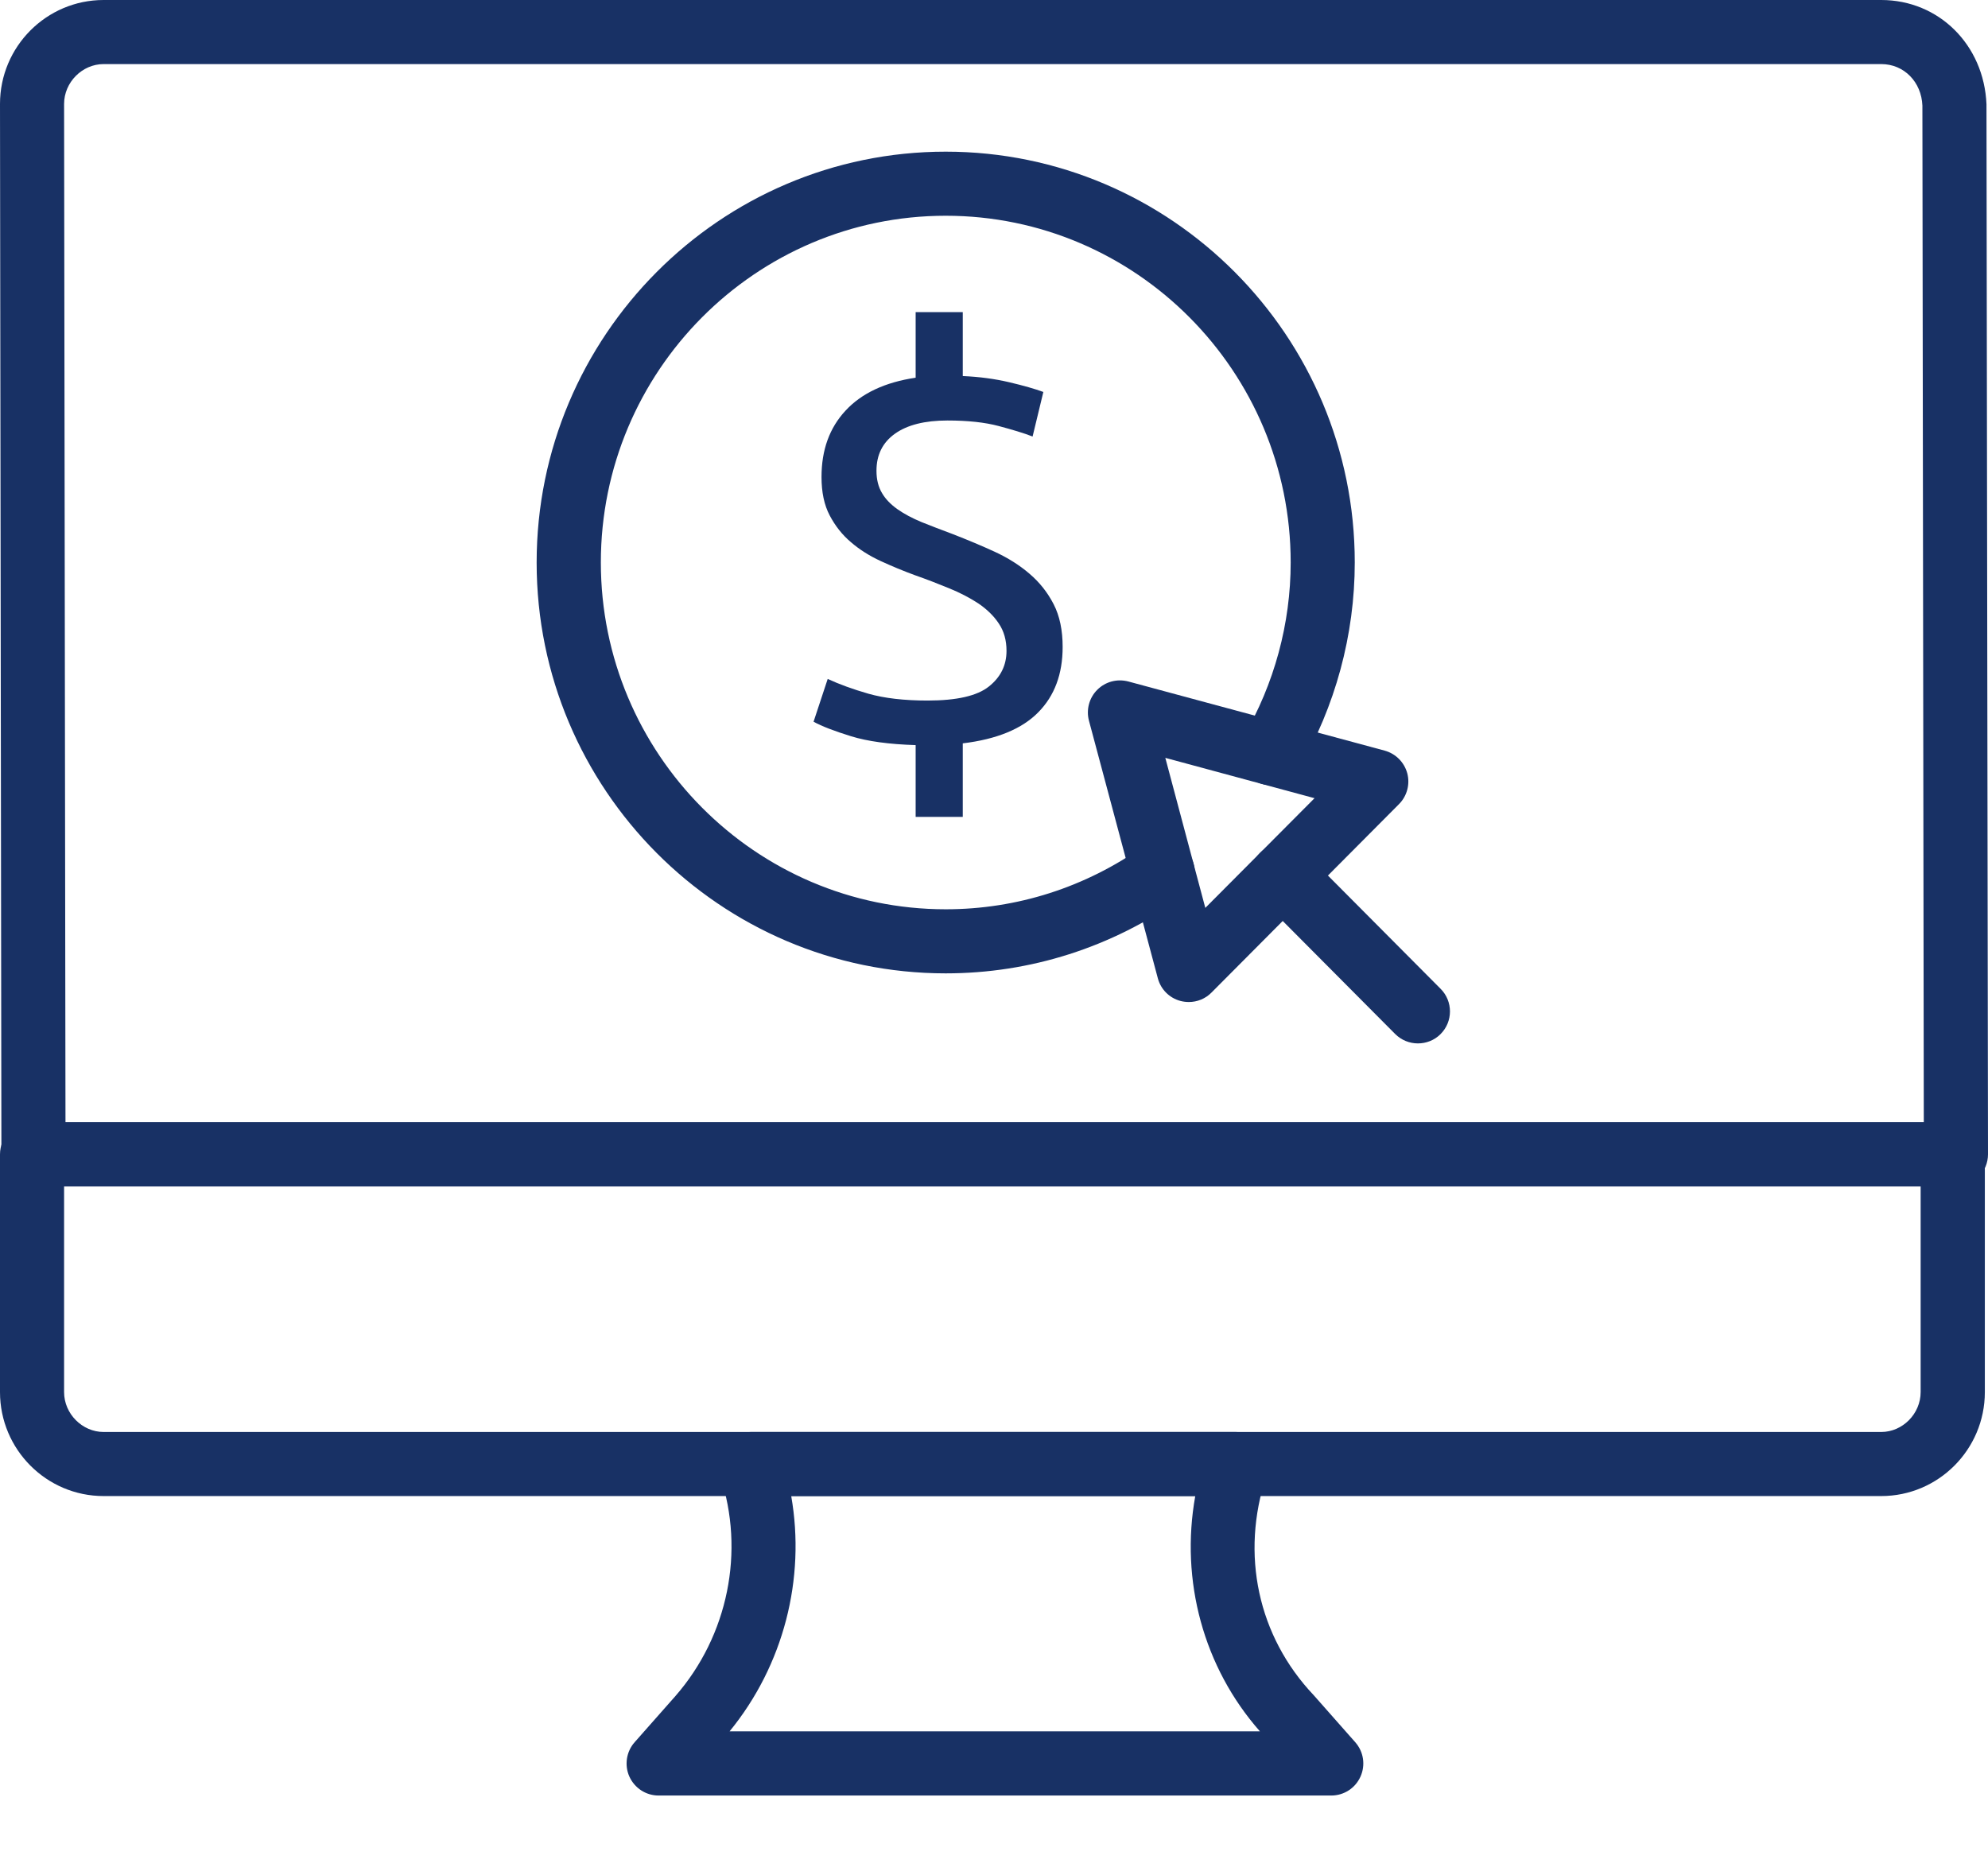 <?xml version="1.0" encoding="UTF-8"?>
<svg width="17px" height="16px" viewBox="0 0 17 16" version="1.1" xmlns="http://www.w3.org/2000/svg" xmlns:xlink="http://www.w3.org/1999/xlink">
    <!-- Generator: Sketch 56.3 (81716) - https://sketch.com -->
    <title>dollar (1)</title>
    <desc>Created with Sketch.</desc>
    <g id="Page-1" stroke="none" stroke-width="1" fill="none" fill-rule="evenodd">
        <g id="Hey-Digital_Landing-Page-Design-Case-Studies" transform="translate(-570, -623)" fill="#183165" fill-rule="nonzero">
            <g id="Group-4" transform="translate(443, 611)">
                <g id="Group-4-Copy-3" transform="translate(115, 0)">
                    <g id="dollar-(1)" transform="translate(12, 12)">
                        <path d="M11.384,15.355 L5.632,15.355 C5.524,15.355 5.427,15.292 5.382,15.193 C5.338,15.095 5.356,14.979 5.427,14.899 L5.776,14.504 C6.226,13.988 6.373,13.266 6.158,12.621 C6.149,12.593 6.144,12.564 6.144,12.535 C6.144,12.383 6.267,12.246 6.419,12.246 L10.569,12.246 C10.72,12.246 10.843,12.368 10.843,12.52 C10.843,12.549 10.838,12.593 10.829,12.621 C10.606,13.292 10.757,13.994 11.234,14.497 L11.589,14.899 C11.661,14.98 11.678,15.095 11.634,15.193 C11.59,15.292 11.492,15.355 11.384,15.355 L11.384,15.355 Z M6.239,14.806 L10.774,14.806 C10.292,14.26 10.091,13.517 10.221,12.794 L6.766,12.794 C6.89,13.501 6.701,14.241 6.239,14.806 L6.239,14.806 Z" id="Shape"></path>
                        <path d="M16.087,12.794 L0.886,12.794 C0.397,12.794 -2.84217094e-14,12.395 -2.84217094e-14,11.905 L-2.84217094e-14,9.872 C-2.84217094e-14,9.72 0.123,9.597 0.274,9.597 L16.699,9.597 C16.85,9.597 16.973,9.72 16.973,9.872 L16.973,11.905 C16.973,12.395 16.576,12.794 16.087,12.794 L16.087,12.794 Z M0.548,10.146 L0.548,11.905 C0.548,12.09 0.703,12.246 0.886,12.246 L16.087,12.246 C16.27,12.246 16.424,12.09 16.424,11.905 L16.424,10.146 L0.548,10.146 Z" id="Shape"></path>
                        <path d="M16.726,10.146 L0.287,10.146 C0.135,10.146 0.013,10.023 0.012,9.872 L0,0.889 C0,0.399 0.397,0 0.886,0 L16.087,0 C16.579,0 16.966,0.383 16.987,0.892 L17,9.871 C17,9.944 16.971,10.014 16.92,10.065 C16.868,10.117 16.799,10.146 16.726,10.146 Z M0.56,9.597 L16.451,9.597 L16.439,0.903 C16.431,0.702 16.283,0.548 16.087,0.548 L0.886,0.548 C0.703,0.548 0.548,0.704 0.548,0.889 L0.56,9.597 Z" id="Shape"></path>
                        <path d="M8.087,8.324 C6.158,8.324 4.589,6.748 4.589,4.811 C4.589,2.873 6.158,1.297 8.087,1.297 C10.016,1.297 11.585,2.873 11.585,4.81 C11.585,5.429 11.419,6.041 11.106,6.579 C11.03,6.71 10.862,6.754 10.731,6.678 C10.6,6.602 10.556,6.434 10.632,6.303 C10.897,5.849 11.037,5.332 11.037,4.81 C11.037,3.175 9.714,1.845 8.087,1.845 C6.461,1.845 5.138,3.175 5.138,4.81 C5.138,6.445 6.461,7.776 8.087,7.776 C8.697,7.776 9.283,7.588 9.784,7.233 C9.907,7.145 10.078,7.175 10.166,7.299 C10.253,7.422 10.224,7.593 10.101,7.681 C9.507,8.102 8.81,8.324 8.087,8.324 Z" id="Path"></path>
                        <path d="M7.932,5.991 C8.181,5.991 8.356,5.951 8.456,5.871 C8.556,5.792 8.607,5.69 8.607,5.566 C8.607,5.475 8.585,5.397 8.541,5.332 C8.498,5.267 8.439,5.21 8.367,5.161 C8.294,5.113 8.21,5.069 8.114,5.03 C8.019,4.991 7.921,4.953 7.821,4.918 C7.723,4.882 7.627,4.842 7.531,4.798 C7.436,4.754 7.351,4.701 7.277,4.637 C7.202,4.574 7.142,4.497 7.095,4.408 C7.048,4.319 7.025,4.209 7.025,4.079 C7.025,3.848 7.093,3.659 7.231,3.511 C7.368,3.363 7.568,3.269 7.83,3.23 L7.83,2.669 L8.233,2.669 L8.233,3.216 C8.375,3.222 8.508,3.24 8.631,3.269 C8.754,3.298 8.851,3.326 8.922,3.352 L8.83,3.733 C8.753,3.703 8.655,3.674 8.539,3.643 C8.422,3.612 8.277,3.596 8.102,3.596 C7.908,3.596 7.758,3.634 7.653,3.709 C7.548,3.784 7.495,3.889 7.495,4.026 C7.495,4.101 7.511,4.164 7.542,4.216 C7.572,4.268 7.617,4.314 7.675,4.355 C7.733,4.396 7.802,4.432 7.881,4.465 C7.961,4.497 8.049,4.531 8.146,4.567 C8.272,4.616 8.392,4.666 8.505,4.718 C8.618,4.77 8.718,4.833 8.803,4.906 C8.889,4.979 8.958,5.066 9.01,5.167 C9.062,5.268 9.087,5.39 9.087,5.533 C9.087,5.764 9.018,5.95 8.879,6.091 C8.74,6.233 8.524,6.322 8.233,6.357 L8.233,6.986 L7.83,6.986 L7.83,6.372 C7.604,6.365 7.419,6.34 7.277,6.296 C7.135,6.252 7.028,6.211 6.957,6.172 L7.078,5.806 C7.175,5.851 7.292,5.894 7.428,5.933 C7.563,5.971 7.731,5.991 7.932,5.991 Z" id="Path"></path>
                        <path d="M10.166,8.569 C10.142,8.569 10.118,8.566 10.095,8.56 C10,8.535 9.926,8.461 9.901,8.366 L9.312,6.163 C9.287,6.069 9.314,5.968 9.383,5.899 C9.453,5.829 9.553,5.803 9.649,5.828 L11.84,6.419 C11.935,6.445 12.008,6.518 12.034,6.613 C12.059,6.707 12.032,6.808 11.963,6.877 L10.36,8.488 C10.308,8.541 10.238,8.569 10.166,8.569 Z M9.965,6.481 L10.307,7.764 L11.241,6.826 L9.965,6.481 Z" id="Shape"></path>
                        <path d="M12.125,8.923 C12.054,8.923 11.984,8.896 11.93,8.842 L10.775,7.681 C10.668,7.574 10.668,7.4 10.775,7.293 C10.883,7.186 11.057,7.187 11.163,7.294 L12.319,8.456 C12.426,8.563 12.426,8.737 12.318,8.844 C12.265,8.897 12.195,8.923 12.125,8.923 L12.125,8.923 Z" id="Path"></path>
                    </g>
                </g>
            </g>
        </g>
    </g>
</svg>